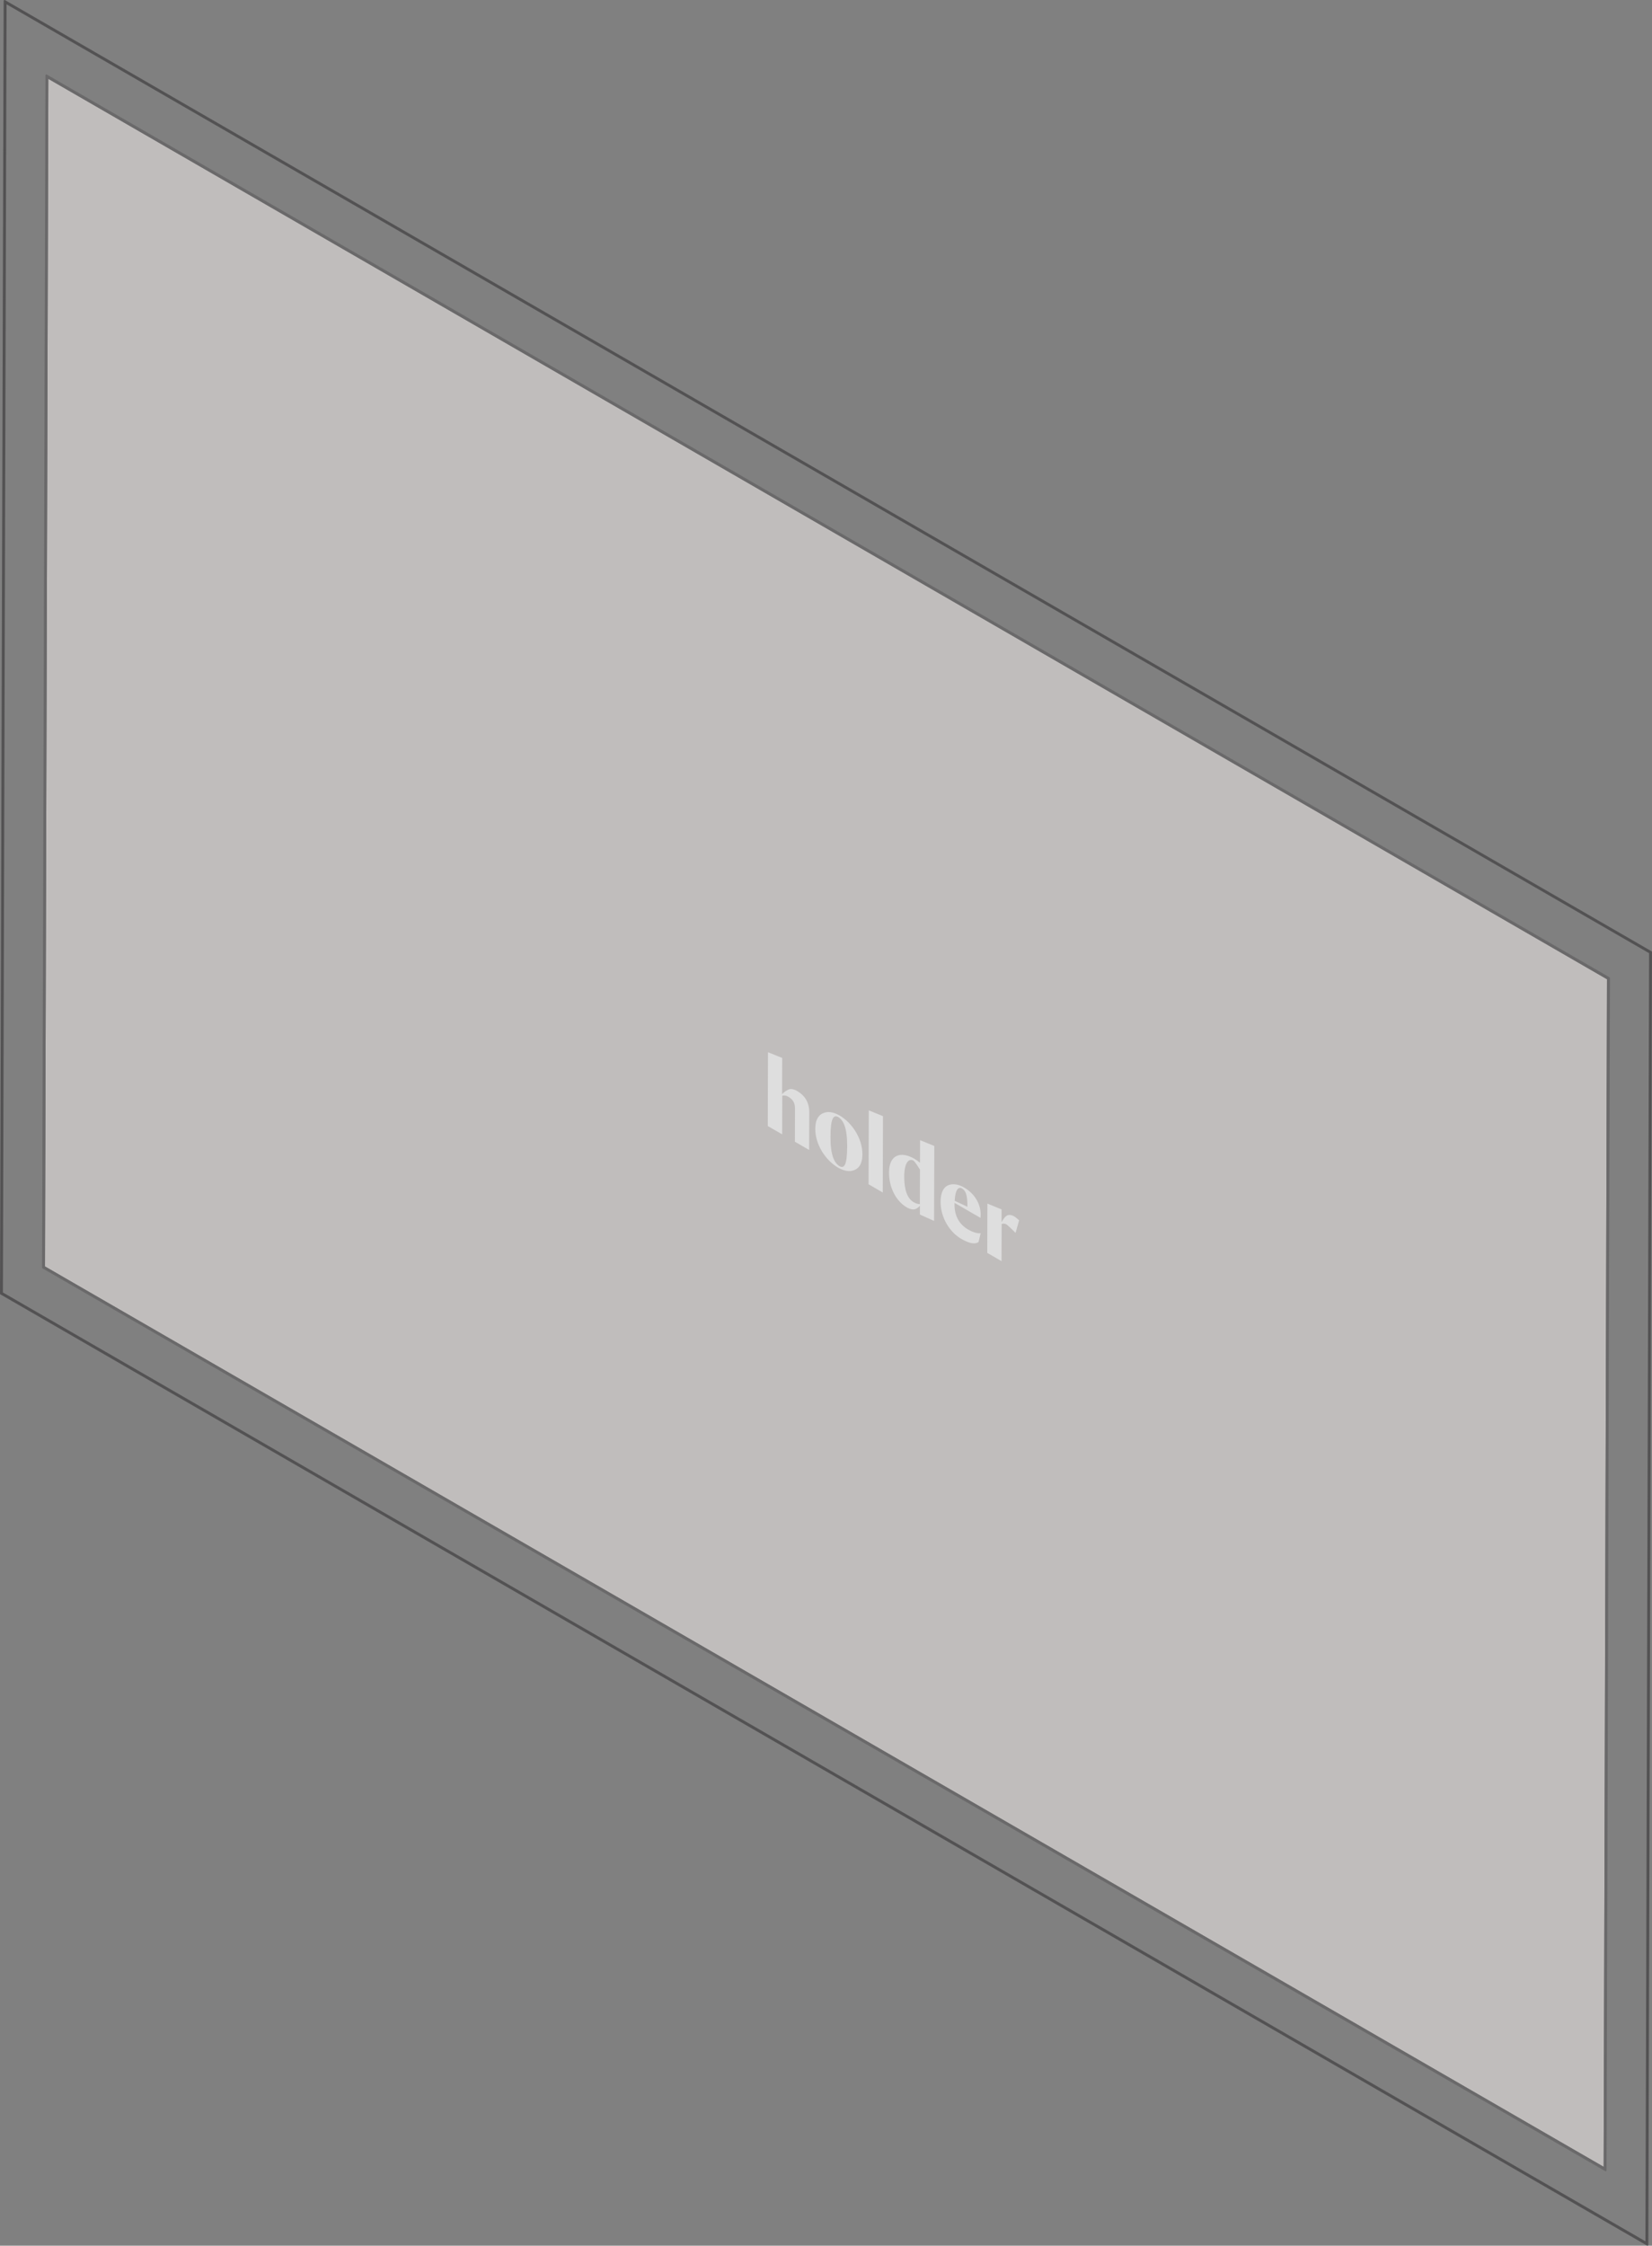 <?xml version="1.0" encoding="UTF-8"?><svg id="Layer_2" xmlns="http://www.w3.org/2000/svg" xmlns:xlink="http://www.w3.org/1999/xlink" viewBox="0 0 450.41 611.93"><rect x="0" y="0" width="450.41" height="611.93" fill="#808080" stroke="none"/><defs><clipPath id="clippath"><polygon points="11.72 345.4 12.64 20.54 438.69 266.52 437.77 591.39 11.72 345.4" style="fill:#fff9f7; stroke:#535253; stroke-linejoin:round; stroke-width:.5px;"/></clipPath><clipPath id="clippath-1"><polygon points=".25 352.5 1.25 .25 450.16 259.43 449.16 611.68 .25 352.5" style="fill:none;"/></clipPath><clipPath id="clippath-2"><polygon points=".25 352.5 1.25 .25 450.16 259.43 449.16 611.68 .25 352.5" style="fill:none; stroke:#535253; stroke-linejoin:round; stroke-width:.5px;"/></clipPath></defs><g id="Furniture"><g style="opacity:.5;"><g style="isolation:isolate;"><polygon points="11.72 345.4 12.64 20.54 438.69 266.52 437.77 591.39 11.72 345.4" style="fill:#fff9f7;"/><g style="clip-path:url(#clippath);"><g><polyline points="438.4 266.69 12.93 21.05 12.01 345.24 437.48 590.88 438.4 266.69" style="fill:#fff9f7; stroke:#535253; stroke-linejoin:round; stroke-width:.5px;"/><path d="M12.01,345.24L12.93,21.05l425.46,245.64-.92,324.18L12.01,345.24m426.68-78.71L12.64,20.54l-.92,324.86,426.05,245.98,.92-324.86" style="fill:#fff9f7; stroke:#535253; stroke-linejoin:round; stroke-width:.5px;"/></g></g><polygon points="11.72 345.4 12.64 20.54 438.69 266.52 437.77 591.39 11.72 345.4" style="fill:none; stroke:#535253; stroke-linejoin:round; stroke-width:.5px;"/></g></g><g style="isolation:isolate;"><g style="clip-path:url(#clippath-1);"><path d="M.54,352.33L1.54,.76,449.87,259.6l-1,351.57L.54,352.33m449.62-92.9L1.25,.25,.25,352.5l448.91,259.18,1-352.25" style="fill:#535253;"/></g></g><path d="M213.27,288.29l-3.88-1.57-.06,20.12,3.92,2.26,.03-10.53c.54-.14,1.07-.05,1.59,.25,1.28,.74,1.89,1.65,1.88,3.26l-.03,9.03,3.89,2.25,.03-10.32c0-2.68-1.27-4.58-3.3-5.75-1.31-.76-2.08-.58-2.64-.26-.49,.28-1.01,.63-1.47,1.11l.03-9.86" style="fill:#dedede;"/><path d="M228.93,317.81c-1.49-.94-2.51-3.01-2.5-7.99,.01-5.28,.86-6.05,2.07-5.46,1.49,.92,2.49,2.97,2.48,7.98-.02,5.38-.86,6.05-2.05,5.47m-.05-13.86c-1.14-.66-2.52-1.08-3.57-.88-1.38,.25-3.02,1.16-3.03,4.53-.01,4.31,2.83,8.61,6.25,10.59,1.17,.67,2.52,1.05,3.57,.88,1.4-.24,3.02-1.16,3.03-4.53,.01-4.32-2.83-8.61-6.25-10.59" style="fill:#dedede;"/><polyline points="240.74 304.15 236.87 302.56 236.81 322.71 240.68 324.95 240.74 304.15" style="fill:#dedede;"/><path d="M249.08,327.57c-1.59-.92-2.56-3.14-2.55-6.97,.01-3.67,1.18-4.98,2.44-4.39,.51,.32,1.35,1.72,1.86,2.5l-.03,9.4c-.4,.01-.98-.11-1.73-.54m5.67-15.3l-3.89-1.58-.02,6.16c-.33-.3-1.03-.81-1.52-1.09-3.75-2.17-6.91-1.11-6.92,3.71-.01,4.39,2.08,7.93,4.85,9.54,.91,.53,1.84,.66,2.4,.42,.61-.27,.89-.53,1.17-.88v2.41s3.86,1.73,3.86,1.73l.06-20.42" style="fill:#dedede;"/><path d="M260.29,327.2c.17-3.28,1.13-3.8,1.92-3.4,1.12,.68,1.56,1.74,1.55,5.03l-3.48-1.63m2.58-3.61c-1.4-.81-2.54-.99-3.62-.83-1.29,.22-2.78,1.24-2.79,4.75-.01,4.39,2.59,8.31,5.62,10.06,2.56,1.48,3.83,1.43,4.71,.9,.07-.2,.57-2.27,.59-2.45-.51,.19-1.96-.14-3.41-.98-2.43-1.4-3.73-3.71-3.72-6.84v-.43s7.09,4.09,7.09,4.09c.03-.23,.05-.59,.05-.86,0-3-1.69-5.78-4.53-7.42" style="fill:#dedede;"/><path d="M276.44,331.42c-.84-.48-1.56-.44-2.06-.09-.47,.32-.96,1.06-1.31,1.71v-3.48s-3.86-1.59-3.86-1.59l-.04,13.43,3.89,2.25,.03-10.13c.28-.11,.82-.15,1.26,.08,.3,.17,1.44,1.24,2.54,2.35l.97-3.42c-.35-.33-.93-.83-1.42-1.12" style="fill:#dedede;"/><g><g style="clip-path:url(#clippath-2);"><path d="M.54,352.33L1.54,.75,449.87,259.59l-1,351.58L.54,352.33m449.62-92.9L1.25,.25,.25,352.5l448.91,259.18,1-352.25" style="fill:none; stroke:#535253; stroke-linejoin:round; stroke-width:.5px;"/></g><polygon points=".25 352.5 1.25 .25 450.16 259.43 449.16 611.68 .25 352.5" style="fill:none; stroke:#535253; stroke-linejoin:round; stroke-width:.5px;"/></g></g></svg>